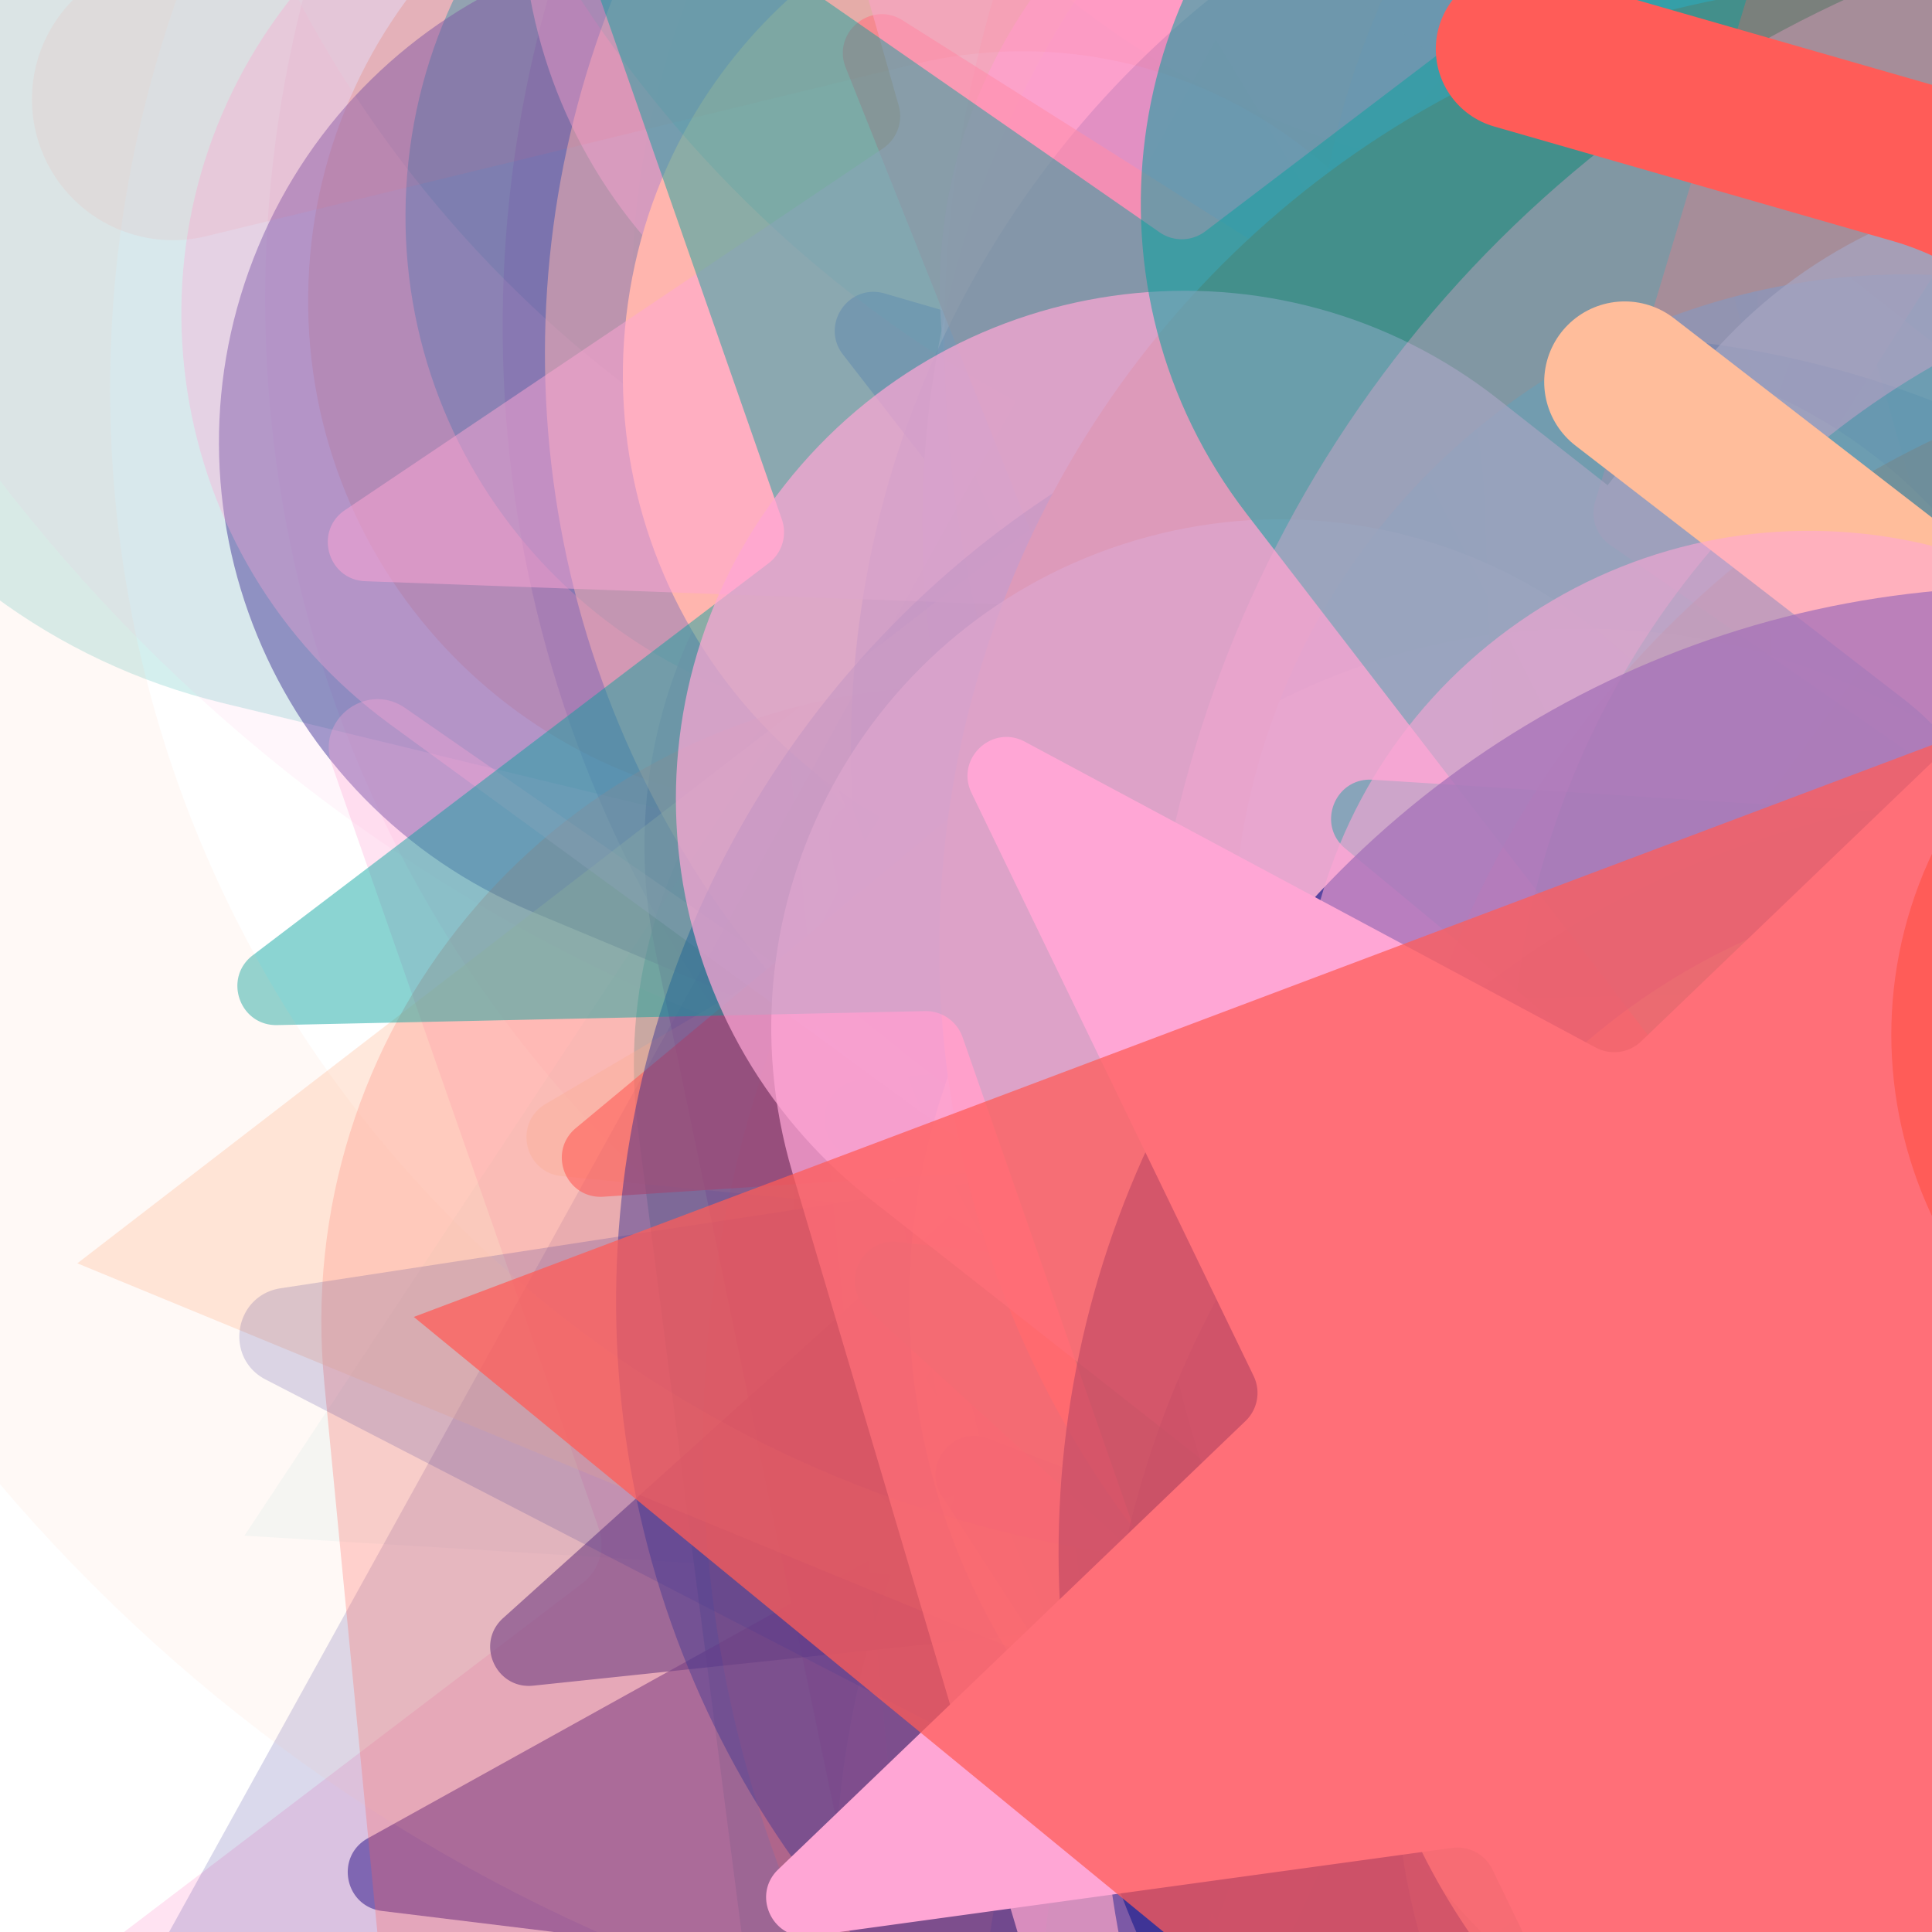 <svg xmlns="http://www.w3.org/2000/svg" version="1.1" xmlns:xlink="http://www.w3.org/1999/xlink" viewBox="0 0 800 800"><defs><filter id="bbburst-blur-1" x="-100%" y="-100%" width="400%" height="400%"><feGaussianBlur in="SourceGraphic" stdDeviation="1"></feGaussianBlur></filter><filter id="bbburst-blur-2" x="-100%" y="-100%" width="400%" height="400%"><feGaussianBlur in="SourceGraphic" stdDeviation="2"></feGaussianBlur></filter><filter id="bbburst-blur-3" x="-100%" y="-100%" width="400%" height="400%"><feGaussianBlur in="SourceGraphic" stdDeviation="4"></feGaussianBlur></filter><filter id="bbburst-blur-4" x="-100%" y="-100%" width="400%" height="400%"><feGaussianBlur in="SourceGraphic" stdDeviation="12"></feGaussianBlur></filter><symbol id="bbburst-shape-1" viewBox="0 0 194 167"><path d="m97 0 96.129 166.5H.871L97 0Z"></path></symbol><symbol id="bbburst-shape-4" viewBox="0 0 149 143"><path d="M71.647 2.781c.898-2.764 4.808-2.764 5.706 0l15.445 47.534a3 3 0 0 0 2.853 2.073h49.98c2.906 0 4.115 3.719 1.764 5.427L106.96 87.193a2.999 2.999 0 0 0-1.09 3.354l15.445 47.534c.898 2.764-2.266 5.062-4.617 3.354l-40.435-29.378a3 3 0 0 0-3.526 0l-40.435 29.378c-2.351 1.708-5.515-.59-4.617-3.354L43.13 90.547a3 3 0 0 0-1.09-3.354L1.605 57.815c-2.35-1.708-1.142-5.427 1.764-5.427h49.98a3 3 0 0 0 2.853-2.073L71.647 2.781Z"></path></symbol><symbol id="bbburst-shape-6" viewBox="0 0 133 116"><path d="M59.749 10.251c-13.668-13.668-35.829-13.668-49.497 0-13.668 13.668-13.668 35.829 0 49.497l49.497-49.497ZM66.5 66.5 41.751 91.249 66.5 115.997l24.749-24.748L66.5 66.5Zm56.249-6.751c13.668-13.668 13.668-35.829 0-49.497-13.669-13.668-35.829-13.668-49.498 0l49.498 49.497Zm-112.498 0 31.5 31.5 49.497-49.497-31.5-31.5-49.497 49.497Zm80.997 31.5 31.5-31.5-49.498-49.497-31.5 31.5 49.497 49.497Z"></path></symbol><symbol id="bbburst-shape-8" viewBox="0 0 87 168"><path d="m12 12 31.255 18.075c16.41 9.49 20.014 31.633 7.46 45.837L36.33 92.188c-12.568 14.221-8.939 36.392 7.507 45.864L75 156" stroke-width="14" stroke-linecap="round" stroke-linejoin="round"></path></symbol><symbol id="bbburst-shape-10" viewBox="0 0 145 145"><circle cx="72.5" cy="72.5" r="61.5" fill="none" stroke-width="22"></circle></symbol></defs><use xlink:href="#bbburst-shape-10" width="34.943" opacity="0.224" transform="matrix(1.174,-0.429,0.429,1.174,412.861,-345.281)" fill="none" stroke="#ffa6d5" filter="url(#bbburst-blur-3)"></use><use xlink:href="#bbburst-shape-10" width="15.894" opacity="0.829" transform="matrix(0.985,0.17,-0.17,0.985,401.996,55.02)" fill="none" stroke="#ffa6d5"></use><use xlink:href="#bbburst-shape-1" width="44.327" opacity="0.267" transform="matrix(1.24,-0.161,0.161,1.24,167.858,206.281)" fill="#ffa6d5" filter="url(#bbburst-blur-3)"></use><use xlink:href="#bbburst-shape-4" width="24.46" opacity="0.65" transform="matrix(0.978,0.209,-0.209,0.978,608.41,84.55)" fill="#ffbd9b" filter="url(#bbburst-blur-1)"></use><use xlink:href="#bbburst-shape-6" width="22.62" opacity="0.734" transform="matrix(0.732,-0.681,0.681,0.732,5.784,76.317)" fill="#ffbd9b" filter="url(#bbburst-blur-1)"></use><use xlink:href="#bbburst-shape-8" width="16.168" opacity="0.687" transform="matrix(0.983,-0.182,0.182,0.983,254.215,-116.963)" fill="none" stroke="#ff5c58" filter="url(#bbburst-blur-1)"></use><use xlink:href="#bbburst-shape-6" width="15.579" opacity="0.799" transform="matrix(0.977,0.212,-0.212,0.977,509.214,92.234)" fill="#ffa6d5"></use><use xlink:href="#bbburst-shape-1" width="42.656" opacity="0.1" transform="matrix(1.264,1.21,-1.21,1.264,1051.914,223.379)" fill="#2c2891" filter="url(#bbburst-blur-4)"></use><use xlink:href="#bbburst-shape-10" width="30.852" opacity="0.565" transform="matrix(0.93,-0.367,0.367,0.93,433.924,17.233)" fill="none" stroke="#ff5c58" filter="url(#bbburst-blur-1)"></use><use xlink:href="#bbburst-shape-6" width="18.568" opacity="0.746" transform="matrix(0.77,-0.638,0.638,0.77,217.952,16.687)" fill="#00a19d" filter="url(#bbburst-blur-1)"></use><use xlink:href="#bbburst-shape-10" width="26.748" opacity="0.444" transform="matrix(0.763,0.646,-0.646,0.763,894.653,131.321)" fill="none" stroke="#00a19d" filter="url(#bbburst-blur-2)"></use><use xlink:href="#bbburst-shape-6" width="31.974" opacity="-0.085" transform="matrix(1.492,-0.915,0.915,1.492,363.623,-518.866)" fill="#ffa6d5" filter="url(#bbburst-blur-4)"></use><use xlink:href="#bbburst-shape-6" width="19.584" opacity="0.747" transform="matrix(0.763,-0.647,0.647,0.763,48.6,25.948)" fill="#00a19d" filter="url(#bbburst-blur-1)"></use><use xlink:href="#bbburst-shape-10" width="39.254" opacity="0.163" transform="matrix(1.25,-0.024,0.024,1.25,100.313,-366.741)" fill="none" stroke="#ffa6d5" filter="url(#bbburst-blur-3)"></use><use xlink:href="#bbburst-shape-10" width="14.669" opacity="0.858" transform="matrix(0.993,-0.116,0.116,0.993,283.426,15.82)" fill="none" stroke="#00a19d"></use><use xlink:href="#bbburst-shape-1" width="51.778" opacity="-0.07" transform="matrix(1.604,-0.7,0.7,1.604,-263.057,116.232)" fill="#2c2891" filter="url(#bbburst-blur-4)"></use><use xlink:href="#bbburst-shape-6" width="36.079" opacity="0.417" transform="matrix(0.989,0.146,-0.146,0.989,490.664,259.186)" fill="#ffbd9b" filter="url(#bbburst-blur-2)"></use><use xlink:href="#bbburst-shape-1" width="12.689" opacity="0.922" transform="matrix(0.964,-0.267,0.267,0.964,265.038,43.536)" fill="#ffa6d5"></use><use xlink:href="#bbburst-shape-6" width="29.699" opacity="0.624" transform="matrix(0.792,0.611,-0.611,0.792,466.205,105.33)" fill="#00a19d" filter="url(#bbburst-blur-1)"></use><use xlink:href="#bbburst-shape-6" width="26.407" opacity="0.625" transform="matrix(0.836,0.548,-0.548,0.836,444.702,16.382)" fill="#2c2891" filter="url(#bbburst-blur-1)"></use><use xlink:href="#bbburst-shape-6" width="31.864" opacity="0.168" transform="matrix(1.067,-0.651,0.651,1.067,-240.743,-106.748)" fill="#00a19d" filter="url(#bbburst-blur-3)"></use><use xlink:href="#bbburst-shape-1" width="31.759" opacity="0.516" transform="matrix(0.967,0.254,-0.254,0.967,684.368,99.849)" fill="#ff5c58" filter="url(#bbburst-blur-2)"></use><use xlink:href="#bbburst-shape-6" width="27.048" opacity="0.492" transform="matrix(0.925,-0.38,0.38,0.925,7.077,21.15)" fill="#2c2891" filter="url(#bbburst-blur-2)"></use><use xlink:href="#bbburst-shape-10" width="32.085" opacity="0.593" transform="matrix(0.846,0.533,-0.533,0.846,620.374,234.85)" fill="none" stroke="#ffa6d5" filter="url(#bbburst-blur-1)"></use><use xlink:href="#bbburst-shape-4" width="19.982" opacity="0.668" transform="matrix(0.862,-0.507,0.507,0.862,328.218,7.467)" fill="#ffa6d5" filter="url(#bbburst-blur-1)"></use><use xlink:href="#bbburst-shape-10" width="37.969" opacity="0.251" transform="matrix(1.248,0.072,-0.072,1.248,237.752,-393.034)" fill="none" stroke="#2c2891" filter="url(#bbburst-blur-3)"></use><use xlink:href="#bbburst-shape-4" width="31.915" opacity="0.307" transform="matrix(1.226,-0.244,0.244,1.226,558.011,60.471)" fill="#ff5c58" filter="url(#bbburst-blur-3)"></use><use xlink:href="#bbburst-shape-1" width="33.854" opacity="0.353" transform="matrix(0.89,-0.455,0.455,0.89,284.054,-228.209)" fill="#00a19d" filter="url(#bbburst-blur-2)"></use><use xlink:href="#bbburst-shape-1" width="11.174" opacity="0.911" transform="matrix(0.731,-0.682,0.682,0.731,133.692,72.604)" fill="#ff5c58"></use><use xlink:href="#bbburst-shape-4" width="11.602" opacity="0.899" transform="matrix(0.999,-0.046,0.046,0.999,417.473,19.741)" fill="#ff5c58"></use><use xlink:href="#bbburst-shape-4" width="27.542" opacity="0.092" transform="matrix(1.63,-0.638,0.638,1.63,484.669,-431.796)" fill="#ffa6d5" filter="url(#bbburst-blur-4)"></use><use xlink:href="#bbburst-shape-6" width="17.941" opacity="0.839" transform="matrix(0.976,-0.218,0.218,0.976,239.365,-21.382)" fill="#ff5c58"></use><use xlink:href="#bbburst-shape-6" width="46.006" opacity="0.136" transform="matrix(1.216,0.29,-0.29,1.216,787.444,-341.446)" fill="#00a19d" filter="url(#bbburst-blur-3)"></use><use xlink:href="#bbburst-shape-1" width="34.547" opacity="0.385" transform="matrix(0.813,-0.582,0.582,0.813,-53.427,268.707)" fill="#00a19d" filter="url(#bbburst-blur-2)"></use><use xlink:href="#bbburst-shape-1" width="38.357" opacity="0.164" transform="matrix(1.186,-0.394,0.394,1.186,577.682,48.912)" fill="#ffbd9b" filter="url(#bbburst-blur-3)"></use><use xlink:href="#bbburst-shape-4" width="18.228" opacity="0.765" transform="matrix(0.732,0.682,-0.682,0.732,560.097,105.343)" fill="#2c2891" filter="url(#bbburst-blur-1)"></use><use xlink:href="#bbburst-shape-4" width="33.514" opacity="0.033" transform="matrix(1.734,0.234,-0.234,1.734,713.01,-655.184)" fill="#ffbd9b" filter="url(#bbburst-blur-4)"></use><use xlink:href="#bbburst-shape-8" width="49.157" opacity="-0.072" transform="matrix(1.745,-0.13,0.13,1.745,637.89,54.406)" fill="none" stroke="#2c2891" filter="url(#bbburst-blur-4)"></use><use xlink:href="#bbburst-shape-4" width="19.604" opacity="0.632" transform="matrix(0.75,-0.662,0.662,0.75,128.916,-59.109)" fill="#00a19d" filter="url(#bbburst-blur-1)"></use><use xlink:href="#bbburst-shape-6" width="38.478" opacity="0.191" transform="matrix(0.971,-0.787,0.787,0.971,317.906,290.032)" fill="#ffa6d5" filter="url(#bbburst-blur-3)"></use><use xlink:href="#bbburst-shape-4" width="34.613" opacity="0.319" transform="matrix(1.027,0.712,-0.712,1.027,360.953,-25.118)" fill="#ffa6d5" filter="url(#bbburst-blur-3)"></use><use xlink:href="#bbburst-shape-4" width="35.124" opacity="0.335" transform="matrix(0.748,0.663,-0.663,0.748,616.986,-208.043)" fill="#ffbd9b" filter="url(#bbburst-blur-2)"></use><use xlink:href="#bbburst-shape-6" width="34.17" opacity="0.059" transform="matrix(1.722,-0.314,0.314,1.722,596.58,-47.509)" fill="#ff5c58" filter="url(#bbburst-blur-4)"></use><use xlink:href="#bbburst-shape-8" width="27.558" opacity="0.565" transform="matrix(0.918,0.396,-0.396,0.918,385.5,139.868)" fill="none" stroke="#00a19d" filter="url(#bbburst-blur-1)"></use><use xlink:href="#bbburst-shape-10" width="36.473" opacity="0.496" transform="matrix(0.977,-0.212,0.212,0.977,149.95,-159.569)" fill="none" stroke="#ffbd9b" filter="url(#bbburst-blur-2)"></use><use xlink:href="#bbburst-shape-10" width="21.598" opacity="0.805" transform="matrix(0.952,-0.307,0.307,0.952,226.969,-55.725)" fill="none" stroke="#00a19d"></use><use xlink:href="#bbburst-shape-1" width="18.64" opacity="0.79" transform="matrix(1,-0.002,0.002,1,474.943,-40.43)" fill="#ffa6d5"></use><use xlink:href="#bbburst-shape-10" width="15.996" opacity="0.74" transform="matrix(0.998,-0.06,0.06,0.998,369.158,118.013)" fill="none" stroke="#2c2891" filter="url(#bbburst-blur-1)"></use><use xlink:href="#bbburst-shape-10" width="15.327" opacity="0.748" transform="matrix(0.915,0.403,-0.403,0.915,667.268,22.787)" fill="none" stroke="#2c2891" filter="url(#bbburst-blur-1)"></use><use xlink:href="#bbburst-shape-10" width="21.085" opacity="0.675" transform="matrix(0.998,0.067,-0.067,0.998,472.794,134.875)" fill="none" stroke="#ff5c58" filter="url(#bbburst-blur-1)"></use><use xlink:href="#bbburst-shape-1" width="38.415" opacity="0.043" transform="matrix(1.747,0.106,-0.106,1.747,173.626,-661.231)" fill="#00a19d" filter="url(#bbburst-blur-4)"></use><use xlink:href="#bbburst-shape-4" width="28.12" opacity="0.627" transform="matrix(0.866,0.5,-0.5,0.866,458.352,-60.295)" fill="#2c2891" filter="url(#bbburst-blur-1)"></use><use xlink:href="#bbburst-shape-10" width="30.211" opacity="0.223" transform="matrix(1.071,0.644,-0.644,1.071,977.303,-136.341)" fill="none" stroke="#ffbd9b" filter="url(#bbburst-blur-3)"></use><use xlink:href="#bbburst-shape-10" width="50.934" opacity="0.103" transform="matrix(1.339,-1.127,1.127,1.339,-431.804,-312.993)" fill="none" stroke="#ffa6d5" filter="url(#bbburst-blur-4)"></use><use xlink:href="#bbburst-shape-6" width="35.964" opacity="0.41" transform="matrix(0.94,-0.342,0.342,0.94,139.333,-212.728)" fill="#ffa6d5" filter="url(#bbburst-blur-2)"></use><use xlink:href="#bbburst-shape-8" width="19.263" opacity="0.658" transform="matrix(0.999,-0.034,0.034,0.999,438.463,-140.541)" fill="none" stroke="#ffa6d5" filter="url(#bbburst-blur-1)"></use><use xlink:href="#bbburst-shape-10" width="13.458" opacity="0.892" transform="matrix(0.909,-0.417,0.417,0.909,202.296,-2.74)" fill="none" stroke="#00a19d"></use><use xlink:href="#bbburst-shape-6" width="41.278" opacity="0.203" transform="matrix(1.133,0.529,-0.529,1.133,658.835,287.639)" fill="#ffbd9b" filter="url(#bbburst-blur-3)"></use><use xlink:href="#bbburst-shape-6" width="17.432" opacity="0.822" transform="matrix(0.882,-0.47,0.47,0.882,263.522,104.874)" fill="#2c2891"></use><use xlink:href="#bbburst-shape-10" width="23.006" opacity="0.18" transform="matrix(0.939,0.825,-0.825,0.939,1088.06,5.675)" fill="none" stroke="#ffa6d5" filter="url(#bbburst-blur-3)"></use><use xlink:href="#bbburst-shape-4" width="19.197" opacity="0.643" transform="matrix(0.832,-0.555,0.555,0.832,286.359,-38.118)" fill="#ffbd9b" filter="url(#bbburst-blur-1)"></use><use xlink:href="#bbburst-shape-6" width="13.048" opacity="0.975" transform="matrix(0.784,-0.621,0.621,0.784,140.942,80.685)" fill="#ffbd9b"></use><use xlink:href="#bbburst-shape-4" width="23.191" opacity="0.568" transform="matrix(0.96,0.279,-0.279,0.96,431.916,-169.015)" fill="#2c2891" filter="url(#bbburst-blur-1)"></use><use xlink:href="#bbburst-shape-10" width="9.768" opacity="0.936" transform="matrix(0.901,-0.434,0.434,0.901,247.976,29.308)" fill="none" stroke="#ffa6d5"></use><use xlink:href="#bbburst-shape-6" width="15.8" opacity="0.718" transform="matrix(0.972,0.234,-0.234,0.972,570.859,103.858)" fill="#ffa6d5" filter="url(#bbburst-blur-1)"></use><use xlink:href="#bbburst-shape-10" width="14.476" opacity="0.871" transform="matrix(0.901,-0.433,0.433,0.901,275.773,25.241)" fill="none" stroke="#ffa6d5"></use><use xlink:href="#bbburst-shape-8" width="16.069" opacity="0.847" transform="matrix(1,0.005,-0.005,1,436.972,-53.792)" fill="none" stroke="#ffa6d5"></use><use xlink:href="#bbburst-shape-1" width="37.277" opacity="0.179" transform="matrix(1.25,-0.023,0.023,1.25,2.166,-44.045)" fill="#2c2891" filter="url(#bbburst-blur-3)"></use><use xlink:href="#bbburst-shape-4" width="24.688" opacity="0.655" transform="matrix(0.996,-0.09,0.09,0.996,311.304,152.757)" fill="#00a19d" filter="url(#bbburst-blur-1)"></use><use xlink:href="#bbburst-shape-6" width="39.125" opacity="0.279" transform="matrix(0.965,0.795,-0.795,0.965,401.147,127.539)" fill="#ff5c58" filter="url(#bbburst-blur-3)"></use><use xlink:href="#bbburst-shape-10" width="35.693" opacity="0.166" transform="matrix(0.947,-0.816,0.816,0.947,-45.629,-325.373)" fill="none" stroke="#00a19d" filter="url(#bbburst-blur-3)"></use><use xlink:href="#bbburst-shape-6" width="16.704" opacity="0.769" transform="matrix(0.971,-0.239,0.239,0.971,332.771,-83.808)" fill="#ffa6d5" filter="url(#bbburst-blur-1)"></use><use xlink:href="#bbburst-shape-8" width="26.884" opacity="0.314" transform="matrix(1.25,0,-0,1.25,691.037,-77.14)" fill="none" stroke="#ffa6d5" filter="url(#bbburst-blur-3)"></use><use xlink:href="#bbburst-shape-10" width="32.206" opacity="0.485" transform="matrix(0.929,0.37,-0.37,0.929,528.717,-209.064)" fill="none" stroke="#2c2891" filter="url(#bbburst-blur-2)"></use><use xlink:href="#bbburst-shape-1" width="31.562" opacity="0.345" transform="matrix(0.925,0.381,-0.381,0.925,311.497,-164.85)" fill="#ffbd9b" filter="url(#bbburst-blur-2)"></use><use xlink:href="#bbburst-shape-10" width="39.221" opacity="0.342" transform="matrix(0.946,-0.323,0.323,0.946,498.538,-136.022)" fill="none" stroke="#00a19d" filter="url(#bbburst-blur-2)"></use><use xlink:href="#bbburst-shape-10" width="45.397" opacity="-0.079" transform="matrix(1.644,-0.601,0.601,1.644,-227.745,-580.395)" fill="none" stroke="#00a19d" filter="url(#bbburst-blur-4)"></use><use xlink:href="#bbburst-shape-10" width="38.947" opacity="0.42" transform="matrix(0.817,0.577,-0.577,0.817,868.945,1.747)" fill="none" stroke="#ffbd9b" filter="url(#bbburst-blur-2)"></use><use xlink:href="#bbburst-shape-10" width="31.616" opacity="0.199" transform="matrix(1.223,0.26,-0.26,1.223,506.044,-453.158)" fill="none" stroke="#ff5c58" filter="url(#bbburst-blur-3)"></use><use xlink:href="#bbburst-shape-4" width="20.964" opacity="0.595" transform="matrix(0.769,-0.639,0.639,0.769,34.548,249.949)" fill="#ff5c58" filter="url(#bbburst-blur-1)"></use><use xlink:href="#bbburst-shape-1" width="14.027" opacity="0.959" transform="matrix(0.999,0.043,-0.043,0.999,419.219,16.385)" fill="#00a19d"></use><use xlink:href="#bbburst-shape-4" width="17.752" opacity="0.765" transform="matrix(0.999,0.038,-0.038,0.999,361.095,95.835)" fill="#ff5c58" filter="url(#bbburst-blur-1)"></use><use xlink:href="#bbburst-shape-4" width="28.002" opacity="0.495" transform="matrix(0.83,-0.558,0.558,0.83,-38.072,-25.541)" fill="#ffa6d5" filter="url(#bbburst-blur-2)"></use><use xlink:href="#bbburst-shape-8" width="30.265" opacity="0.382" transform="matrix(0.848,0.53,-0.53,0.848,764.484,-170.682)" fill="none" stroke="#00a19d" filter="url(#bbburst-blur-2)"></use><use xlink:href="#bbburst-shape-4" width="33.093" opacity="0.511" transform="matrix(0.994,0.111,-0.111,0.994,386.939,216.692)" fill="#00a19d" filter="url(#bbburst-blur-2)"></use><use xlink:href="#bbburst-shape-6" width="26.412" opacity="0.521" transform="matrix(0.848,0.529,-0.529,0.848,740.617,-110.351)" fill="#2c2891" filter="url(#bbburst-blur-2)"></use><use xlink:href="#bbburst-shape-4" width="27.559" opacity="0.352" transform="matrix(0.933,0.36,-0.36,0.933,499.554,311.747)" fill="#2c2891" filter="url(#bbburst-blur-2)"></use><use xlink:href="#bbburst-shape-10" width="33.953" opacity="0.178" transform="matrix(1.172,-0.434,0.434,1.172,148.616,303.497)" fill="none" stroke="#ff5c58" filter="url(#bbburst-blur-3)"></use><use xlink:href="#bbburst-shape-6" width="14.934" opacity="0.889" transform="matrix(0.977,0.215,-0.215,0.977,497.507,54.239)" fill="#ffbd9b"></use><use xlink:href="#bbburst-shape-6" width="40.216" opacity="0.333" transform="matrix(0.988,-0.154,0.154,0.988,37.321,-96.212)" fill="#ffa6d5" filter="url(#bbburst-blur-2)"></use><use xlink:href="#bbburst-shape-10" width="27.978" opacity="0.444" transform="matrix(0.979,-0.205,0.205,0.979,181.605,229.327)" fill="none" stroke="#2c2891" filter="url(#bbburst-blur-2)"></use><use xlink:href="#bbburst-shape-8" width="34.584" opacity="0.156" transform="matrix(0.926,0.839,-0.839,0.926,851.419,-341.194)" fill="none" stroke="#ffa6d5" filter="url(#bbburst-blur-3)"></use><use xlink:href="#bbburst-shape-4" width="42.844" opacity="0.184" transform="matrix(1.236,-0.189,0.189,1.236,37.646,169.293)" fill="#2c2891" filter="url(#bbburst-blur-3)"></use><use xlink:href="#bbburst-shape-8" width="31.086" opacity="0.076" transform="matrix(1.265,-1.209,1.209,1.265,-313.768,271.091)" fill="none" stroke="#ff5c58" filter="url(#bbburst-blur-4)"></use><use xlink:href="#bbburst-shape-10" width="15.915" opacity="0.84" transform="matrix(0.987,0.164,-0.164,0.987,459.973,-68)" fill="none" stroke="#ff5c58"></use><use xlink:href="#bbburst-shape-6" width="17.321" opacity="0.723" transform="matrix(0.879,0.477,-0.477,0.879,469.705,95.194)" fill="#ffa6d5" filter="url(#bbburst-blur-1)"></use><use xlink:href="#bbburst-shape-4" width="39.388" opacity="0.457" transform="matrix(0.796,-0.605,0.605,0.796,-89.629,169.772)" fill="#00a19d" filter="url(#bbburst-blur-2)"></use><use xlink:href="#bbburst-shape-6" width="18.106" opacity="0.708" transform="matrix(0.993,-0.119,0.119,0.993,250.234,96.187)" fill="#ffa6d5" filter="url(#bbburst-blur-1)"></use><use xlink:href="#bbburst-shape-10" width="44.322" opacity="0.086" transform="matrix(1.297,-1.174,1.174,1.297,-455.39,112.011)" fill="none" stroke="#ffbd9b" filter="url(#bbburst-blur-4)"></use><use xlink:href="#bbburst-shape-8" width="29.132" opacity="0.527" transform="matrix(0.999,0.042,-0.042,0.999,588.187,-103.385)" fill="none" stroke="#ff5c58" filter="url(#bbburst-blur-2)"></use><use xlink:href="#bbburst-shape-4" width="23.212" opacity="0.65" transform="matrix(0.998,0.063,-0.063,0.998,569.021,24.938)" fill="#00a19d" filter="url(#bbburst-blur-1)"></use><use xlink:href="#bbburst-shape-10" width="34.368" opacity="0.52" transform="matrix(0.936,0.351,-0.351,0.936,622.226,211.923)" fill="none" stroke="#2c2891" filter="url(#bbburst-blur-2)"></use><use xlink:href="#bbburst-shape-10" width="39.553" opacity="0.411" transform="matrix(0.995,-0.098,0.098,0.995,535.905,183.956)" fill="none" stroke="#ff5c58" filter="url(#bbburst-blur-2)"></use><use xlink:href="#bbburst-shape-6" width="30.736" opacity="0.52" transform="matrix(0.992,0.129,-0.129,0.992,507.896,-202.548)" fill="#00a19d" filter="url(#bbburst-blur-2)"></use><use xlink:href="#bbburst-shape-10" width="36.838" opacity="0.329" transform="matrix(1.121,-0.552,0.552,1.121,304.339,225.902)" fill="none" stroke="#ffa6d5" filter="url(#bbburst-blur-3)"></use><use xlink:href="#bbburst-shape-8" width="15.74" opacity="0.851" transform="matrix(0.991,0.133,-0.133,0.991,432.599,68.262)" fill="none" stroke="#ffbd9b"></use><use xlink:href="#bbburst-shape-10" width="16.612" opacity="0.755" transform="matrix(0.859,0.511,-0.511,0.859,698.927,94.834)" fill="none" stroke="#2c2891" filter="url(#bbburst-blur-1)"></use><use xlink:href="#bbburst-shape-6" width="26.726" opacity="0.576" transform="matrix(0.988,0.153,-0.153,0.988,581.233,139.567)" fill="#ffa6d5" filter="url(#bbburst-blur-1)"></use><use xlink:href="#bbburst-shape-4" width="12.433" opacity="0.921" transform="matrix(0.881,0.472,-0.472,0.881,548.812,36.596)" fill="#ffa6d5"></use><use xlink:href="#bbburst-shape-8" width="14.528" opacity="0.831" transform="matrix(0.97,-0.242,0.242,0.97,371.526,25.407)" fill="none" stroke="#ff5c58"></use><use xlink:href="#bbburst-shape-1" width="17.306" opacity="0.742" transform="matrix(0.773,0.634,-0.634,0.773,639.157,-30.739)" fill="#ff5c58" filter="url(#bbburst-blur-1)"></use></svg>